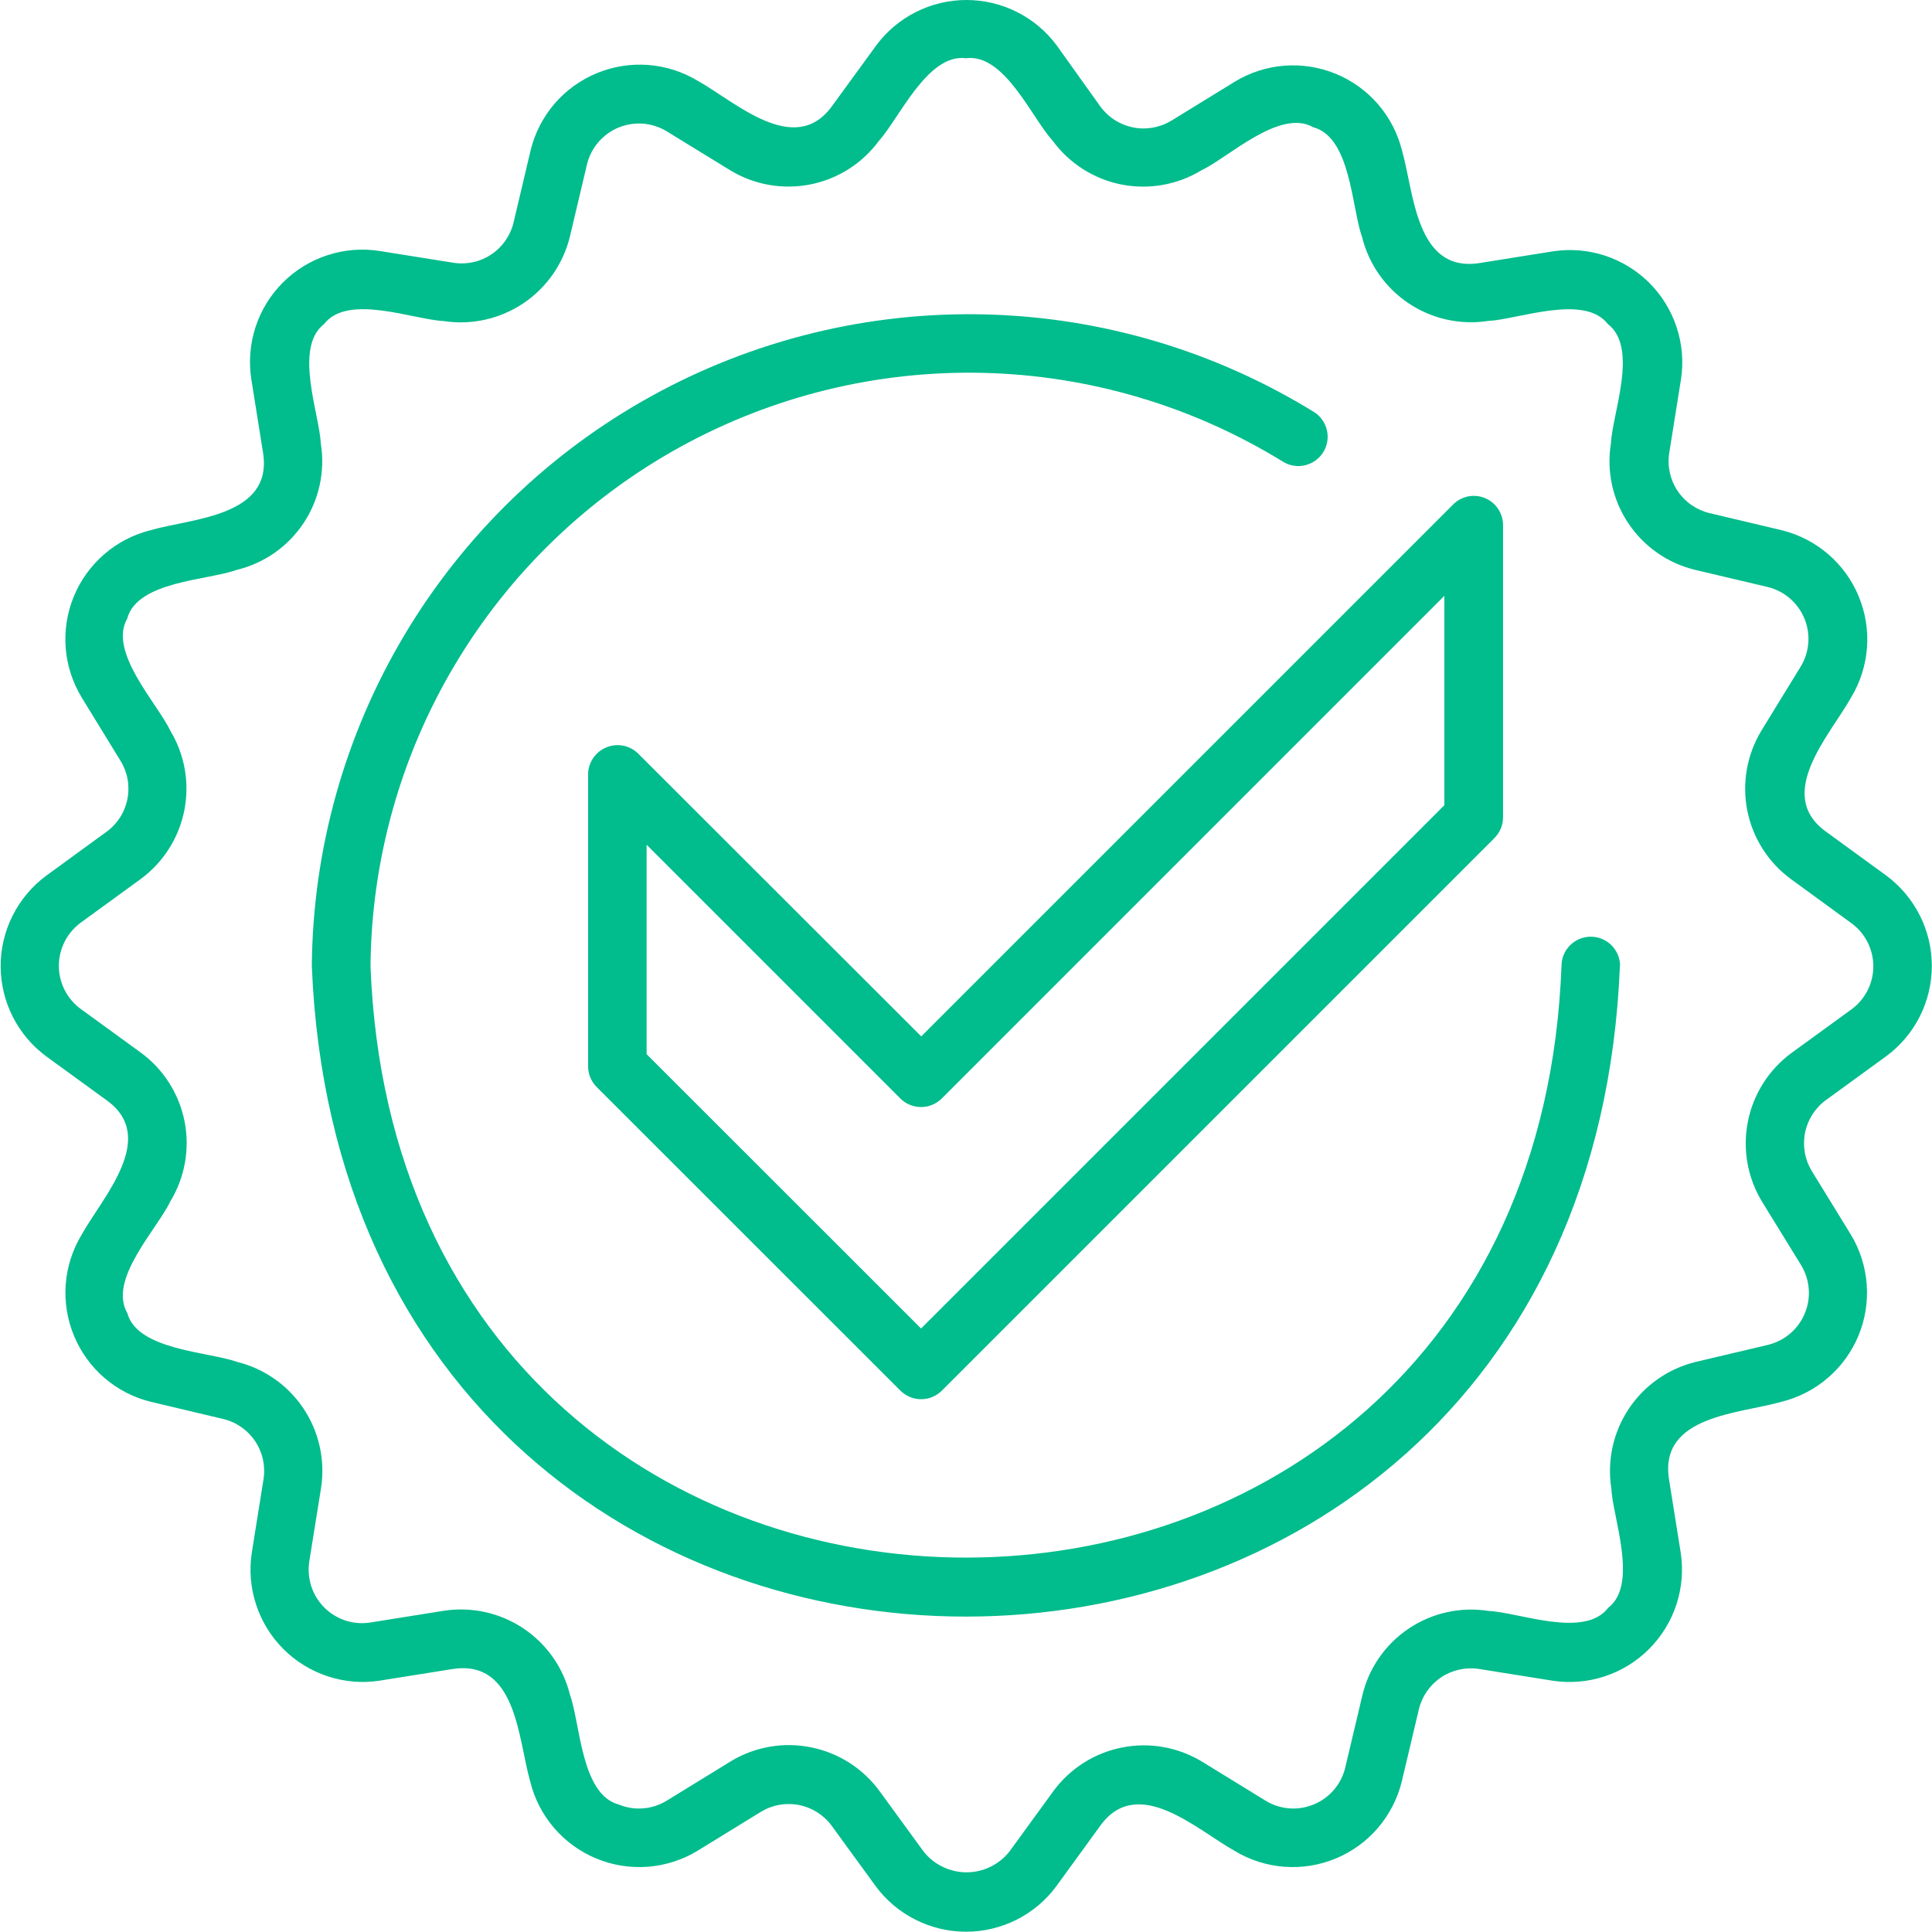 <svg width="35" height="35" viewBox="0 0 35 35" fill="none" xmlns="http://www.w3.org/2000/svg">
<g clip-path="url(#clip0_1601_218)">
<path d="M34.172 15.862L33.082 15.068C32.137 14.391 33.158 13.311 33.535 12.634C33.7 12.361 33.798 12.053 33.822 11.735C33.846 11.417 33.794 11.098 33.672 10.803C33.55 10.508 33.361 10.247 33.119 10.039C32.877 9.831 32.59 9.683 32.28 9.606L30.967 9.295C30.731 9.237 30.525 9.094 30.39 8.892C30.256 8.69 30.202 8.445 30.24 8.205L30.453 6.869C30.501 6.554 30.474 6.232 30.374 5.929C30.274 5.626 30.105 5.351 29.88 5.125C29.654 4.9 29.378 4.731 29.076 4.631C28.772 4.532 28.45 4.505 28.135 4.553L26.799 4.766C25.643 4.944 25.616 3.477 25.398 2.724C25.321 2.415 25.172 2.129 24.964 1.888C24.755 1.647 24.493 1.458 24.199 1.337C23.904 1.216 23.585 1.166 23.268 1.19C22.95 1.215 22.643 1.314 22.371 1.479L21.219 2.187C21.012 2.312 20.765 2.356 20.528 2.309C20.29 2.261 20.079 2.127 19.936 1.932L19.147 0.828C18.958 0.571 18.711 0.362 18.426 0.219C18.142 0.075 17.827 -0 17.508 -0C17.19 -0 16.875 0.075 16.59 0.219C16.306 0.362 16.059 0.571 15.87 0.828L15.076 1.918C14.399 2.861 13.317 1.841 12.642 1.465C12.369 1.3 12.061 1.201 11.743 1.177C11.425 1.153 11.106 1.204 10.811 1.326C10.516 1.448 10.254 1.637 10.046 1.879C9.839 2.121 9.69 2.408 9.614 2.718L9.303 4.033C9.246 4.269 9.102 4.475 8.9 4.61C8.698 4.745 8.453 4.798 8.213 4.76L6.877 4.547C6.561 4.497 6.237 4.523 5.933 4.623C5.628 4.722 5.351 4.892 5.125 5.118C4.898 5.345 4.728 5.622 4.629 5.926C4.53 6.231 4.504 6.555 4.553 6.871L4.766 8.205C4.945 9.363 3.477 9.388 2.724 9.606C2.415 9.684 2.129 9.832 1.888 10.041C1.647 10.249 1.458 10.511 1.337 10.806C1.216 11.1 1.166 11.419 1.19 11.736C1.215 12.054 1.314 12.361 1.479 12.634L2.185 13.786C2.312 13.992 2.355 14.239 2.308 14.477C2.261 14.714 2.126 14.926 1.93 15.068L0.84 15.862C0.584 16.051 0.375 16.298 0.231 16.583C0.087 16.867 0.012 17.182 0.012 17.501C0.012 17.82 0.087 18.134 0.231 18.419C0.375 18.703 0.584 18.95 0.84 19.139L1.93 19.931C2.875 20.608 1.855 21.69 1.479 22.368C1.314 22.64 1.215 22.948 1.191 23.266C1.167 23.584 1.218 23.904 1.34 24.198C1.462 24.493 1.651 24.755 1.893 24.963C2.135 25.171 2.422 25.319 2.732 25.395L4.047 25.707C4.283 25.764 4.488 25.908 4.623 26.11C4.758 26.312 4.812 26.557 4.774 26.796L4.561 28.132C4.513 28.446 4.54 28.767 4.64 29.07C4.739 29.372 4.907 29.646 5.132 29.872C5.356 30.097 5.63 30.266 5.932 30.366C6.234 30.467 6.555 30.495 6.869 30.448L8.205 30.235C9.365 30.061 9.387 31.521 9.606 32.276C9.682 32.586 9.83 32.873 10.038 33.115C10.246 33.357 10.508 33.547 10.803 33.669C11.097 33.791 11.417 33.842 11.735 33.818C12.053 33.794 12.361 33.695 12.634 33.53L13.786 32.822C13.993 32.696 14.239 32.653 14.477 32.7C14.714 32.747 14.925 32.882 15.068 33.077L15.862 34.167C16.051 34.424 16.298 34.633 16.583 34.776C16.867 34.92 17.182 34.995 17.501 34.995C17.82 34.995 18.134 34.92 18.419 34.776C18.703 34.633 18.95 34.424 19.139 34.167L19.931 33.077C20.61 32.133 21.69 33.154 22.366 33.53C22.639 33.695 22.947 33.794 23.265 33.818C23.583 33.842 23.902 33.791 24.197 33.669C24.492 33.547 24.754 33.357 24.962 33.115C25.169 32.873 25.317 32.586 25.394 32.276L25.705 30.962C25.763 30.726 25.907 30.521 26.108 30.386C26.31 30.252 26.555 30.198 26.795 30.235L28.13 30.448C28.446 30.496 28.768 30.468 29.07 30.369C29.373 30.269 29.649 30.099 29.874 29.874C30.099 29.649 30.269 29.373 30.369 29.07C30.468 28.768 30.496 28.446 30.448 28.13L30.235 26.795C30.056 25.638 31.522 25.612 32.276 25.394C32.585 25.317 32.873 25.169 33.114 24.961C33.356 24.753 33.546 24.491 33.668 24.197C33.79 23.902 33.841 23.583 33.817 23.265C33.793 22.947 33.695 22.639 33.53 22.366L32.822 21.214C32.696 21.007 32.653 20.76 32.7 20.522C32.747 20.285 32.882 20.073 33.077 19.93L34.167 19.137C34.424 18.949 34.633 18.702 34.777 18.418C34.921 18.134 34.996 17.82 34.997 17.501C34.997 17.182 34.923 16.868 34.779 16.583C34.636 16.299 34.428 16.052 34.172 15.862ZM33.549 18.28L32.459 19.072C32.048 19.373 31.764 19.817 31.665 20.317C31.565 20.817 31.657 21.336 31.922 21.771L32.631 22.923C32.709 23.053 32.756 23.199 32.767 23.35C32.779 23.502 32.754 23.653 32.696 23.793C32.638 23.933 32.548 24.058 32.433 24.156C32.318 24.255 32.182 24.325 32.034 24.362L30.719 24.673C30.224 24.793 29.792 25.095 29.509 25.519C29.226 25.942 29.112 26.456 29.19 26.96C29.214 27.489 29.687 28.703 29.134 29.127C28.706 29.689 27.52 29.209 26.968 29.184C26.464 29.104 25.949 29.217 25.525 29.5C25.101 29.783 24.799 30.215 24.681 30.711L24.369 32.027C24.333 32.174 24.263 32.311 24.164 32.426C24.065 32.541 23.941 32.631 23.8 32.689C23.66 32.747 23.508 32.772 23.357 32.76C23.206 32.748 23.059 32.702 22.93 32.623L21.778 31.915C21.342 31.65 20.824 31.558 20.324 31.658C19.825 31.757 19.381 32.04 19.08 32.452L18.288 33.541C18.195 33.659 18.076 33.754 17.942 33.819C17.807 33.885 17.659 33.919 17.509 33.919C17.359 33.919 17.212 33.885 17.077 33.819C16.942 33.754 16.824 33.659 16.731 33.541L15.937 32.452C15.636 32.038 15.191 31.754 14.69 31.654C14.188 31.553 13.668 31.645 13.232 31.912L12.08 32.62C11.95 32.7 11.804 32.748 11.652 32.76C11.501 32.773 11.348 32.748 11.208 32.69C10.526 32.508 10.514 31.228 10.327 30.708C10.206 30.213 9.904 29.782 9.48 29.499C9.056 29.216 8.542 29.103 8.038 29.181L6.704 29.394C6.554 29.417 6.401 29.404 6.257 29.357C6.113 29.309 5.982 29.229 5.875 29.122C5.768 29.014 5.687 28.884 5.64 28.739C5.593 28.595 5.58 28.442 5.602 28.292L5.816 26.957C5.894 26.453 5.78 25.939 5.497 25.515C5.214 25.092 4.782 24.79 4.287 24.67C3.79 24.489 2.487 24.461 2.307 23.789C1.952 23.179 2.849 22.265 3.085 21.765C3.35 21.33 3.442 20.811 3.343 20.312C3.243 19.812 2.96 19.368 2.548 19.067L1.458 18.275C1.337 18.185 1.238 18.068 1.17 17.933C1.102 17.797 1.066 17.648 1.066 17.497C1.066 17.345 1.102 17.196 1.17 17.061C1.238 16.926 1.337 16.808 1.458 16.718L2.548 15.925C2.958 15.624 3.24 15.18 3.339 14.682C3.438 14.183 3.346 13.666 3.082 13.232C2.858 12.752 1.957 11.812 2.304 11.208C2.484 10.526 3.765 10.514 4.284 10.325C4.78 10.207 5.213 9.905 5.496 9.482C5.78 9.058 5.893 8.542 5.812 8.038C5.789 7.509 5.316 6.297 5.87 5.872C6.298 5.313 7.484 5.789 8.035 5.816C8.539 5.894 9.053 5.78 9.477 5.497C9.901 5.214 10.203 4.782 10.324 4.287L10.635 2.973C10.671 2.826 10.742 2.689 10.841 2.574C10.94 2.46 11.064 2.369 11.204 2.311C11.345 2.253 11.496 2.229 11.648 2.24C11.799 2.252 11.945 2.299 12.075 2.377L13.227 3.084C13.662 3.349 14.18 3.44 14.68 3.341C15.18 3.242 15.624 2.959 15.925 2.548C16.283 2.156 16.806 0.963 17.497 1.055C18.197 0.96 18.697 2.145 19.069 2.548C19.37 2.959 19.814 3.243 20.313 3.342C20.813 3.441 21.332 3.349 21.767 3.084C22.248 2.859 23.186 1.958 23.79 2.305C24.474 2.486 24.485 3.765 24.673 4.285C24.793 4.78 25.095 5.212 25.519 5.495C25.942 5.778 26.456 5.892 26.96 5.814C27.489 5.791 28.703 5.316 29.127 5.87C29.689 6.3 29.209 7.486 29.183 8.037C29.102 8.541 29.215 9.056 29.499 9.48C29.782 9.904 30.215 10.205 30.711 10.324L32.027 10.635C32.174 10.671 32.31 10.742 32.425 10.84C32.54 10.939 32.63 11.063 32.688 11.204C32.746 11.343 32.771 11.495 32.759 11.646C32.748 11.797 32.701 11.944 32.623 12.073L31.912 13.232C31.647 13.667 31.555 14.185 31.654 14.685C31.754 15.185 32.037 15.629 32.449 15.929L33.538 16.723C33.661 16.812 33.761 16.929 33.83 17.063C33.899 17.198 33.936 17.347 33.937 17.499C33.938 17.65 33.904 17.8 33.836 17.936C33.769 18.071 33.67 18.189 33.549 18.28ZM29.346 17.501C28.709 33.213 6.287 33.216 5.649 17.501C5.666 15.389 6.245 13.32 7.326 11.505C8.408 9.691 9.952 8.196 11.801 7.176C13.65 6.155 15.738 5.644 17.849 5.696C19.961 5.748 22.02 6.361 23.817 7.472C23.931 7.549 24.011 7.667 24.04 7.802C24.069 7.937 24.044 8.078 23.97 8.195C23.896 8.312 23.78 8.395 23.646 8.428C23.512 8.461 23.371 8.44 23.252 8.37C21.616 7.36 19.741 6.802 17.819 6.755C15.897 6.708 13.998 7.173 12.314 8.102C10.631 9.031 9.225 10.391 8.241 12.043C7.257 13.694 6.729 15.577 6.712 17.5C7.254 31.79 27.746 31.79 28.288 17.5C28.288 17.359 28.343 17.224 28.443 17.125C28.543 17.025 28.678 16.969 28.818 16.969C28.959 16.969 29.094 17.025 29.194 17.125C29.293 17.224 29.349 17.359 29.349 17.5L29.346 17.501ZM11.558 13.649C11.483 13.576 11.389 13.528 11.287 13.508C11.185 13.489 11.079 13.5 10.983 13.54C10.887 13.58 10.805 13.647 10.746 13.733C10.688 13.819 10.655 13.92 10.654 14.024V19.317C10.654 19.457 10.71 19.592 10.809 19.692L16.312 25.193C16.412 25.292 16.547 25.348 16.687 25.348C16.828 25.348 16.963 25.292 17.062 25.193L27.073 15.182C27.173 15.082 27.229 14.947 27.229 14.807V9.514C27.229 9.409 27.198 9.307 27.14 9.219C27.082 9.132 27 9.064 26.903 9.024C26.806 8.983 26.699 8.973 26.596 8.993C26.493 9.014 26.399 9.065 26.325 9.139L16.689 18.775L11.558 13.649ZM26.166 10.794V14.587L16.686 24.067L11.714 19.097V15.303L16.311 19.9C16.41 20 16.545 20.055 16.686 20.055C16.826 20.055 16.961 20 17.061 19.9L26.166 10.794Z" fill="#01BC8C"/>
</g>
<defs>
<clipPath id="clip0_1601_218">
<rect width="35" height="35.002" fill="white"/>
</clipPath>
</defs>
</svg>
